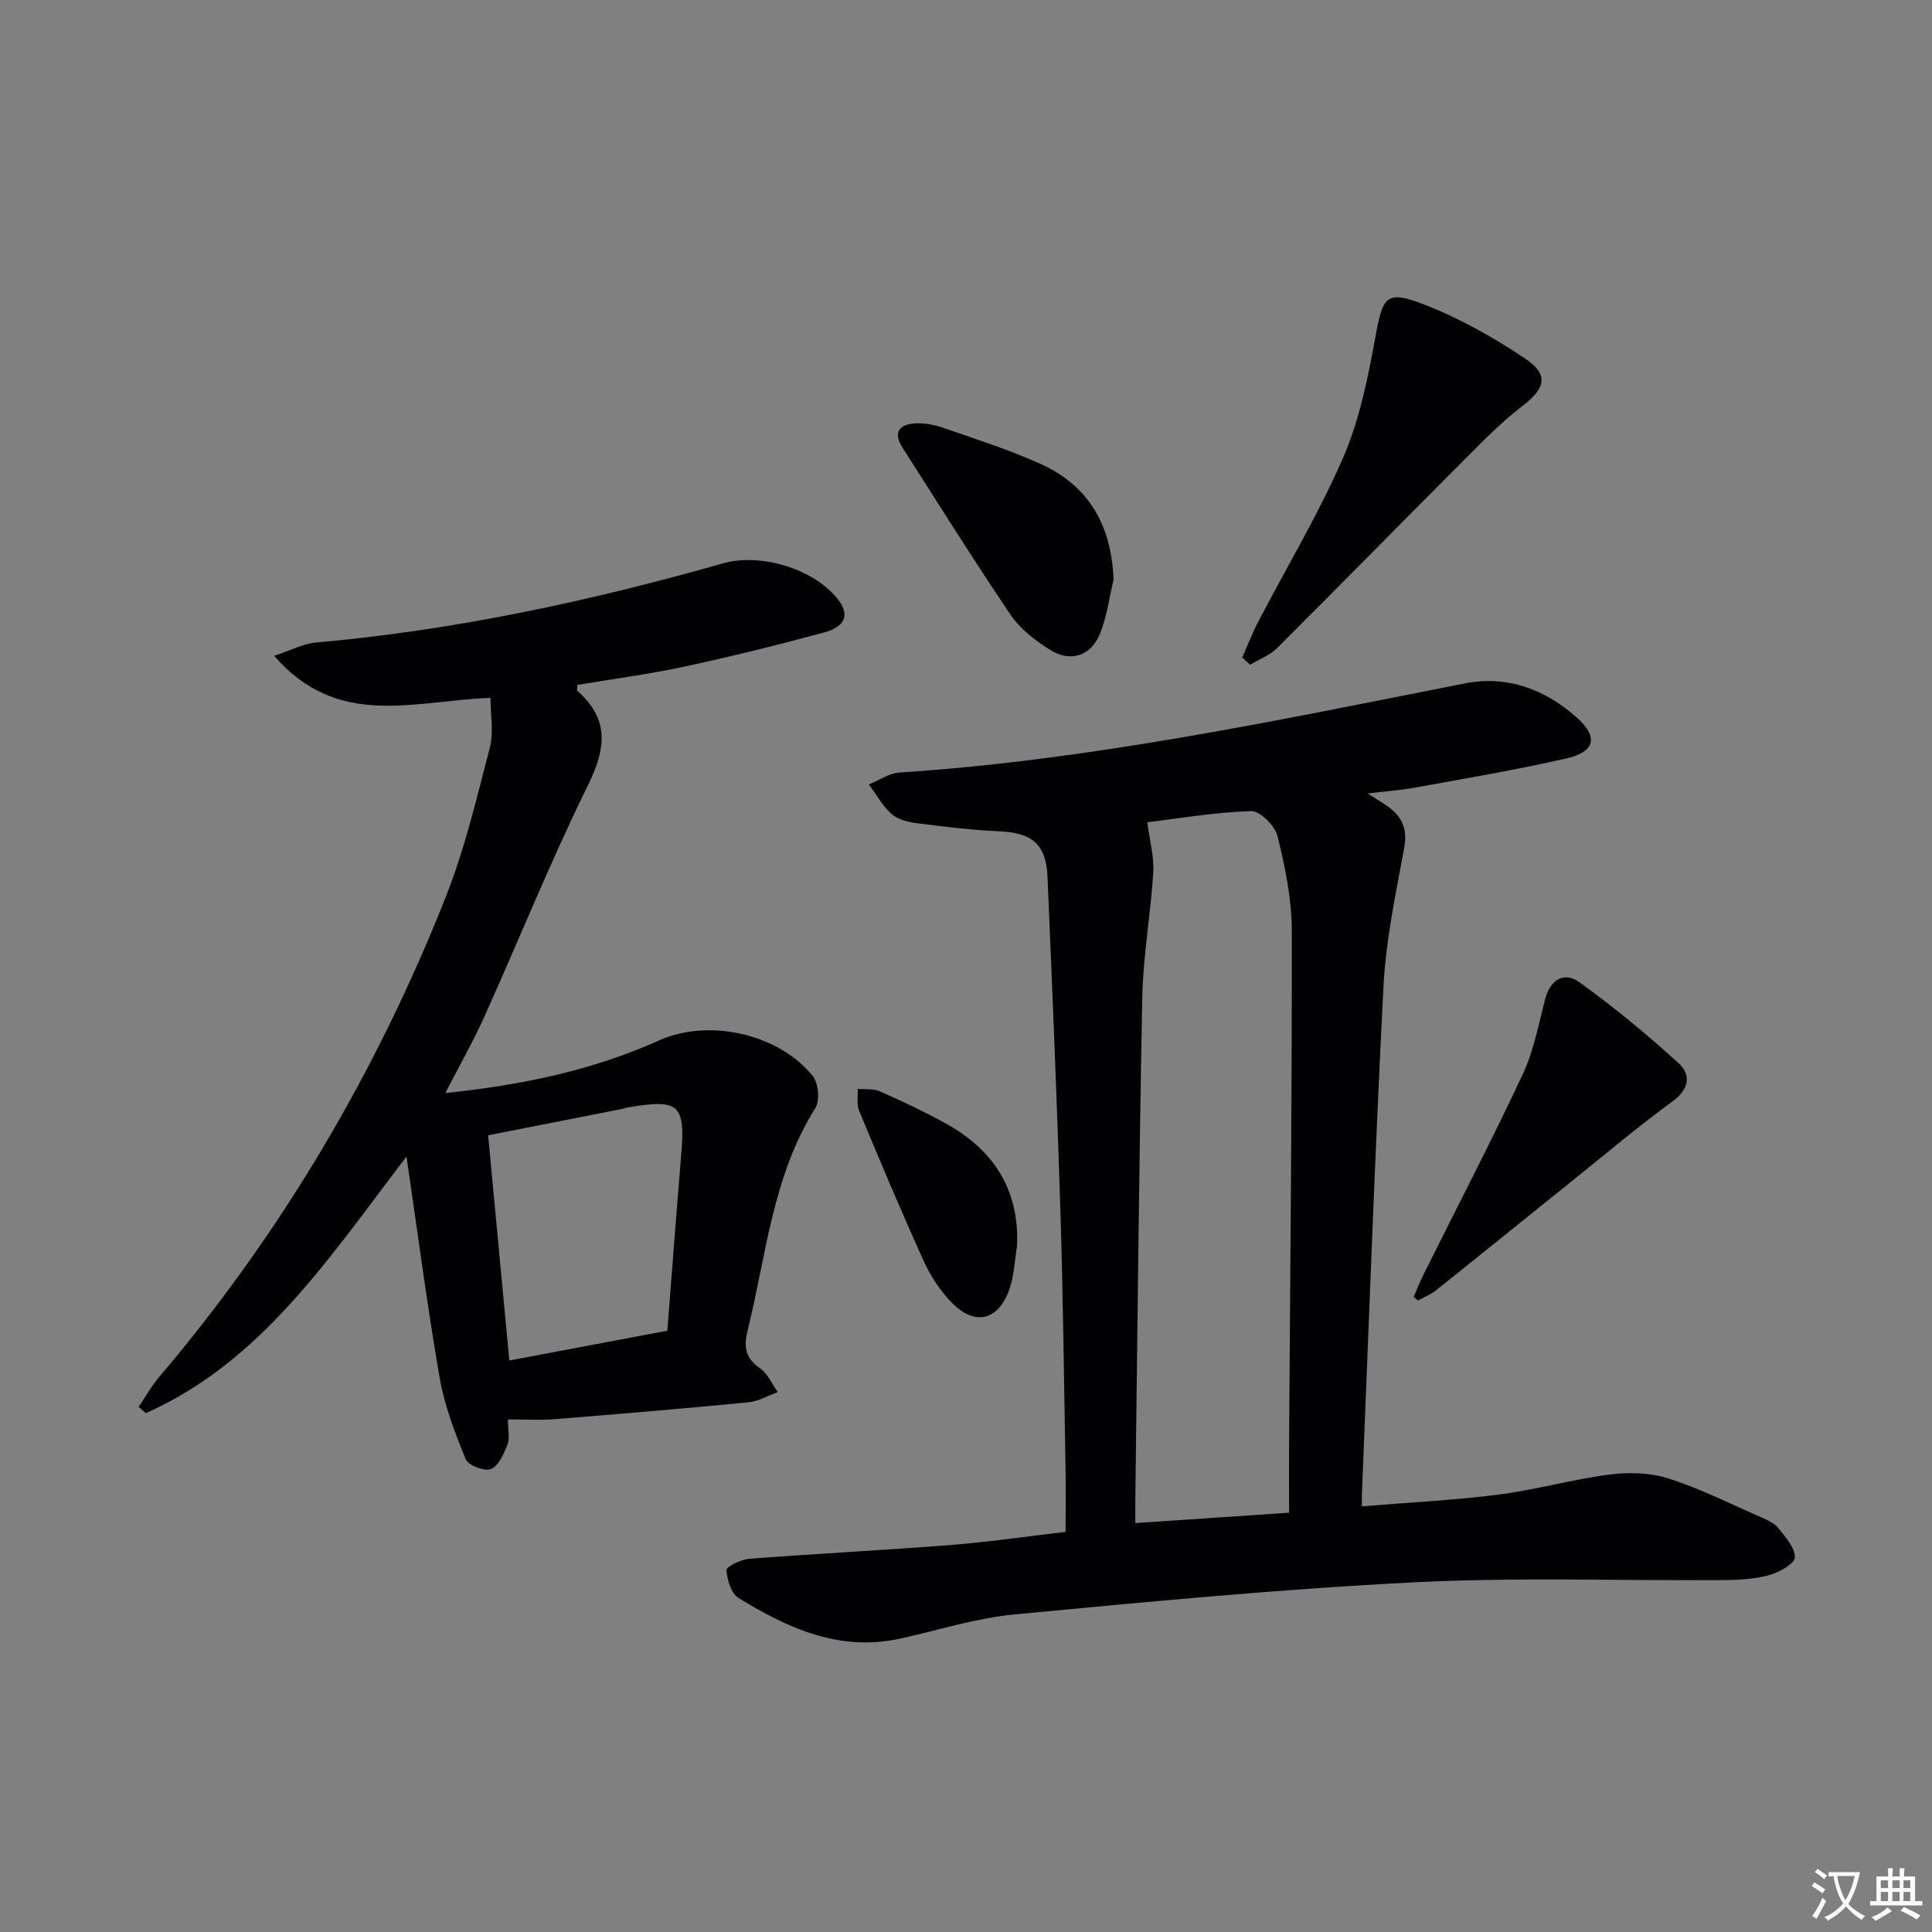 <svg enable-background="new 0 0 400 400" viewBox="0 0 400 400" xmlns="http://www.w3.org/2000/svg"><rect x="0" y="0" width="400" height="400" fill="#808080" stroke="none"/><path d="m377.9 391.2c-.2.3-.4.5-.6.8-.7-.6-1.4-1-2.2-1.5.2-.3.4-.5.5-.8.6.4 1.4.8 2.3 1.5zm-1.8 6.1c-.2-.2-.5-.4-.9-.6.4-.6.8-1.2 1.2-1.9s.7-1.3.9-1.9c.3.3.5.5.8.7-.7 1.3-1.4 2.6-2 3.7zm2.2-9c-.3.3-.5.5-.6.8-.6-.6-1.3-1.1-2-1.5.3-.3.5-.5.6-.7.6.5 1.3.9 2 1.4zm.3.2v-.9h2 4.5c-.3 1.3-.6 2.5-1 3.6s-.9 2.1-1.4 3c.4.5 1 1 1.6 1.4s1.2.8 1.9 1.1c-.3.2-.5.4-.8.8-.4-.3-1-.7-1.6-1.2s-1.2-1.1-1.6-1.6c-.5.6-1.1 1.1-1.7 1.6s-1.4.9-2.1 1.4c-.1-.3-.3-.5-.7-.8.6-.2 1.2-.5 1.9-1s1.4-1.1 2-1.8c-.5-.8-.9-1.6-1.2-2.5s-.6-2-.8-3.2c-.4.1-.7.1-1 .1zm2.5 2.7c.3 1 .7 1.7 1 2.2.3-.5.6-1.1 1-2s.6-1.9.9-3h-3.2-.4c.1.9.3 1.8.7 2.8z" fill="#fbfafc"/><path d="m396.5 388.5v1.5 3.6h1.5v.9c-.4 0-1 0-1.7 0h-7.9c-.5 0-.9 0-1.2 0v-.9h1.3v-3.5c0-.7 0-1.2 0-1.6h2.4c0-.8 0-1.4 0-1.7h1c0 .3-.1.8-.1 1.7h1.5c0-.8 0-1.4 0-1.7h1c0 .3-.1.9-.1 1.7zm-8.2 9.2c-.2-.3-.5-.5-.8-.8.8-.3 1.4-.6 1.9-.9s1-.7 1.4-1.1c.3.3.6.5.9.8-1.6 1-2.8 1.6-3.4 2zm2.6-6.8v-1.6h-1.5v1.6zm0 2.7v-1.9h-1.5v1.9zm2.4-2.7v-1.6h-1.5v1.6zm0 2.7v-1.9h-1.5v1.9zm.2 2 .7-.8c.4.2.9.5 1.6.8s1.3.7 1.8 1c-.3.3-.5.5-.8.8-.4-.3-1.5-1-3.3-1.8zm2-4.7v-1.6h-1.4v1.6zm0 2.7v-1.9h-1.4v1.9z" fill="#fbfafc"/><g fill="#010103"><path d="m220.62 317.16c0-4.72.06-8.86-.01-13-.32-17.81-.5-35.62-1.06-53.42-.72-23.1-1.69-46.19-2.68-69.28-.29-6.73-3.26-9.06-9.98-9.35-5.79-.25-11.57-.97-17.32-1.71-1.76-.23-3.79-.79-5.04-1.93-1.85-1.68-3.12-4.01-4.64-6.06 2.12-.85 4.2-2.33 6.36-2.47 39.56-2.58 78.21-10.79 116.97-18.44 8.84-1.75 16.79 1.23 23.4 7.22 4.3 3.9 3.59 6.94-2.27 8.29-10.32 2.37-20.79 4.12-31.21 6.03-2.93.54-5.92.75-9.99 1.24 1.96 1.26 3.15 1.95 4.26 2.75 2.97 2.13 4.01 4.73 3.3 8.59-1.74 9.44-3.77 18.94-4.27 28.49-1.8 35.05-3.03 70.12-4.47 105.18-.03.63 0 1.27 0 2.58 9.62-.79 19.03-1.25 28.34-2.44 7.71-.98 15.27-3.16 22.98-4.15 4-.51 8.43-.38 12.22.84 6.61 2.13 12.88 5.29 19.27 8.09 1.21.53 2.58 1.13 3.35 2.11 1.47 1.88 3.51 4.08 3.48 6.11-.02 1.29-3.2 3.09-5.24 3.66-2.98.83-6.2 1.02-9.32 1.05-21.49.15-43.02-.62-64.46.47-27.53 1.4-55.02 4.02-82.47 6.63-8.03.76-15.89 3.29-23.83 5.03-12.51 2.74-23.16-2.17-33.35-8.4-1.54-.94-2.4-3.77-2.53-5.8-.04-.71 3.02-2.21 4.74-2.34 13.91-1.07 27.85-1.77 41.76-2.86 7.88-.63 15.74-1.78 23.71-2.71zm46.27-3.97c0-5.43-.03-10.07 0-14.71.23-35.27.62-70.54.56-105.81-.01-6.54-1.38-13.17-2.95-19.56-.52-2.14-3.64-5.24-5.49-5.18-7.49.23-14.94 1.52-21.48 2.31.5 3.86 1.44 7.17 1.24 10.41-.53 8.6-2.1 17.16-2.27 25.75-.68 34.6-1 69.21-1.44 103.81-.02 1.57 0 3.14 0 5.13 11.06-.75 21.26-1.44 31.83-2.15z"/><path d="m105.17 293.87c0 2.32.41 3.96-.1 5.23-.77 1.9-1.83 4.39-3.42 5.04-1.32.54-4.7-.75-5.22-2.02-2.23-5.44-4.4-11.07-5.4-16.84-2.55-14.7-4.47-29.5-6.87-45.83-16.13 21.11-30.05 42.49-53.97 53.13-.49-.43-.99-.87-1.48-1.3 1.41-2.08 2.64-4.31 4.26-6.21 25.3-29.8 44.93-63.04 59.3-99.31 3.95-9.98 6.44-20.57 9.15-30.99.82-3.16.13-6.71.13-10.29-15.81.58-31.57 6.55-44.8-8.7 3.59-1.18 6.05-2.51 8.59-2.74 28.69-2.55 56.71-8.54 84.36-16.41 7.59-2.16 18.48.98 23.59 7.21 2.7 3.29 1.94 5.86-2.8 7.14-9.59 2.6-19.25 4.98-28.97 7.07-7.27 1.56-14.67 2.53-22 3.76 0 .66-.13 1.1.02 1.23 6.66 5.87 5.95 11.91 2.2 19.52-7.71 15.64-14.22 31.86-21.39 47.78-2.36 5.25-5.22 10.27-8.15 15.97 15.63-1.64 30.32-4.63 44.22-10.89 10.2-4.59 24.65-1.49 31.82 7.31 1.21 1.48 1.55 5.13.57 6.68-8.87 14.1-10.15 30.39-14 45.95-.9 3.66-.48 5.84 2.62 7.99 1.57 1.09 2.41 3.22 3.59 4.88-2.02.72-4 1.9-6.07 2.1-13.38 1.3-26.78 2.43-40.18 3.5-2.96.25-5.95.04-9.6.04zm-4.11-58.82c1.41 14.94 2.84 30.2 4.39 46.63 11.07-2.09 21.66-4.09 32.71-6.17.97-12.34 1.88-24.39 2.88-36.44.86-10.4-.42-11.59-10.92-9.81-.49.08-.96.26-1.45.36-8.91 1.76-17.82 3.5-27.61 5.43z"/><path d="m257.19 136.13c1.09-2.46 2.05-4.98 3.29-7.36 5.91-11.34 12.53-22.36 17.61-34.05 3.39-7.8 5.12-16.45 6.66-24.89 1.53-8.42 2.18-9.83 9.96-6.84 7.34 2.82 14.36 6.79 20.93 11.16 5.14 3.42 4.38 6.24-.52 9.97-3.93 3-7.47 6.56-10.97 10.08-13.27 13.29-26.43 26.7-39.73 39.96-1.51 1.51-3.71 2.33-5.59 3.47-.55-.5-1.1-1-1.64-1.5z"/><path d="m292.69 268.53c.67-1.55 1.27-3.14 2.03-4.65 6.87-13.8 13.99-27.48 20.54-41.44 2.29-4.88 3.29-10.38 4.67-15.65 1.06-4.04 3.98-5.65 6.99-3.48 7.22 5.19 14.12 10.88 20.68 16.88 2.54 2.32 2.14 5.33-1.34 7.86-7.09 5.16-13.79 10.84-20.63 16.33-9.45 7.59-18.87 15.22-28.35 22.78-1.09.87-2.44 1.4-3.67 2.08-.31-.24-.61-.47-.92-.71z"/><path d="m230.55 120.02c-.88 3.68-1.36 7.51-2.73 10.99-1.89 4.81-6.16 6.24-10.49 3.49-3.02-1.91-6.12-4.29-8.09-7.2-7.71-11.4-15.01-23.08-22.42-34.68-1.99-3.11-.58-4.79 2.65-4.96 1.93-.11 4 .29 5.85.93 6.72 2.33 13.53 4.51 20.01 7.41 10.15 4.54 14.8 12.84 15.22 24.02z"/><path d="m210.56 258.07c-.49 2.91-.59 5.96-1.53 8.72-2.26 6.64-7.19 7.86-12.03 2.85-2.37-2.45-4.36-5.49-5.77-8.6-4.65-10.25-9.02-20.63-13.34-31.03-.56-1.34-.24-3.04-.33-4.57 1.55.15 3.26-.08 4.6.51 4.54 2 9.04 4.13 13.39 6.51 10.06 5.49 15.56 13.71 15.01 25.61z"/></g></svg>